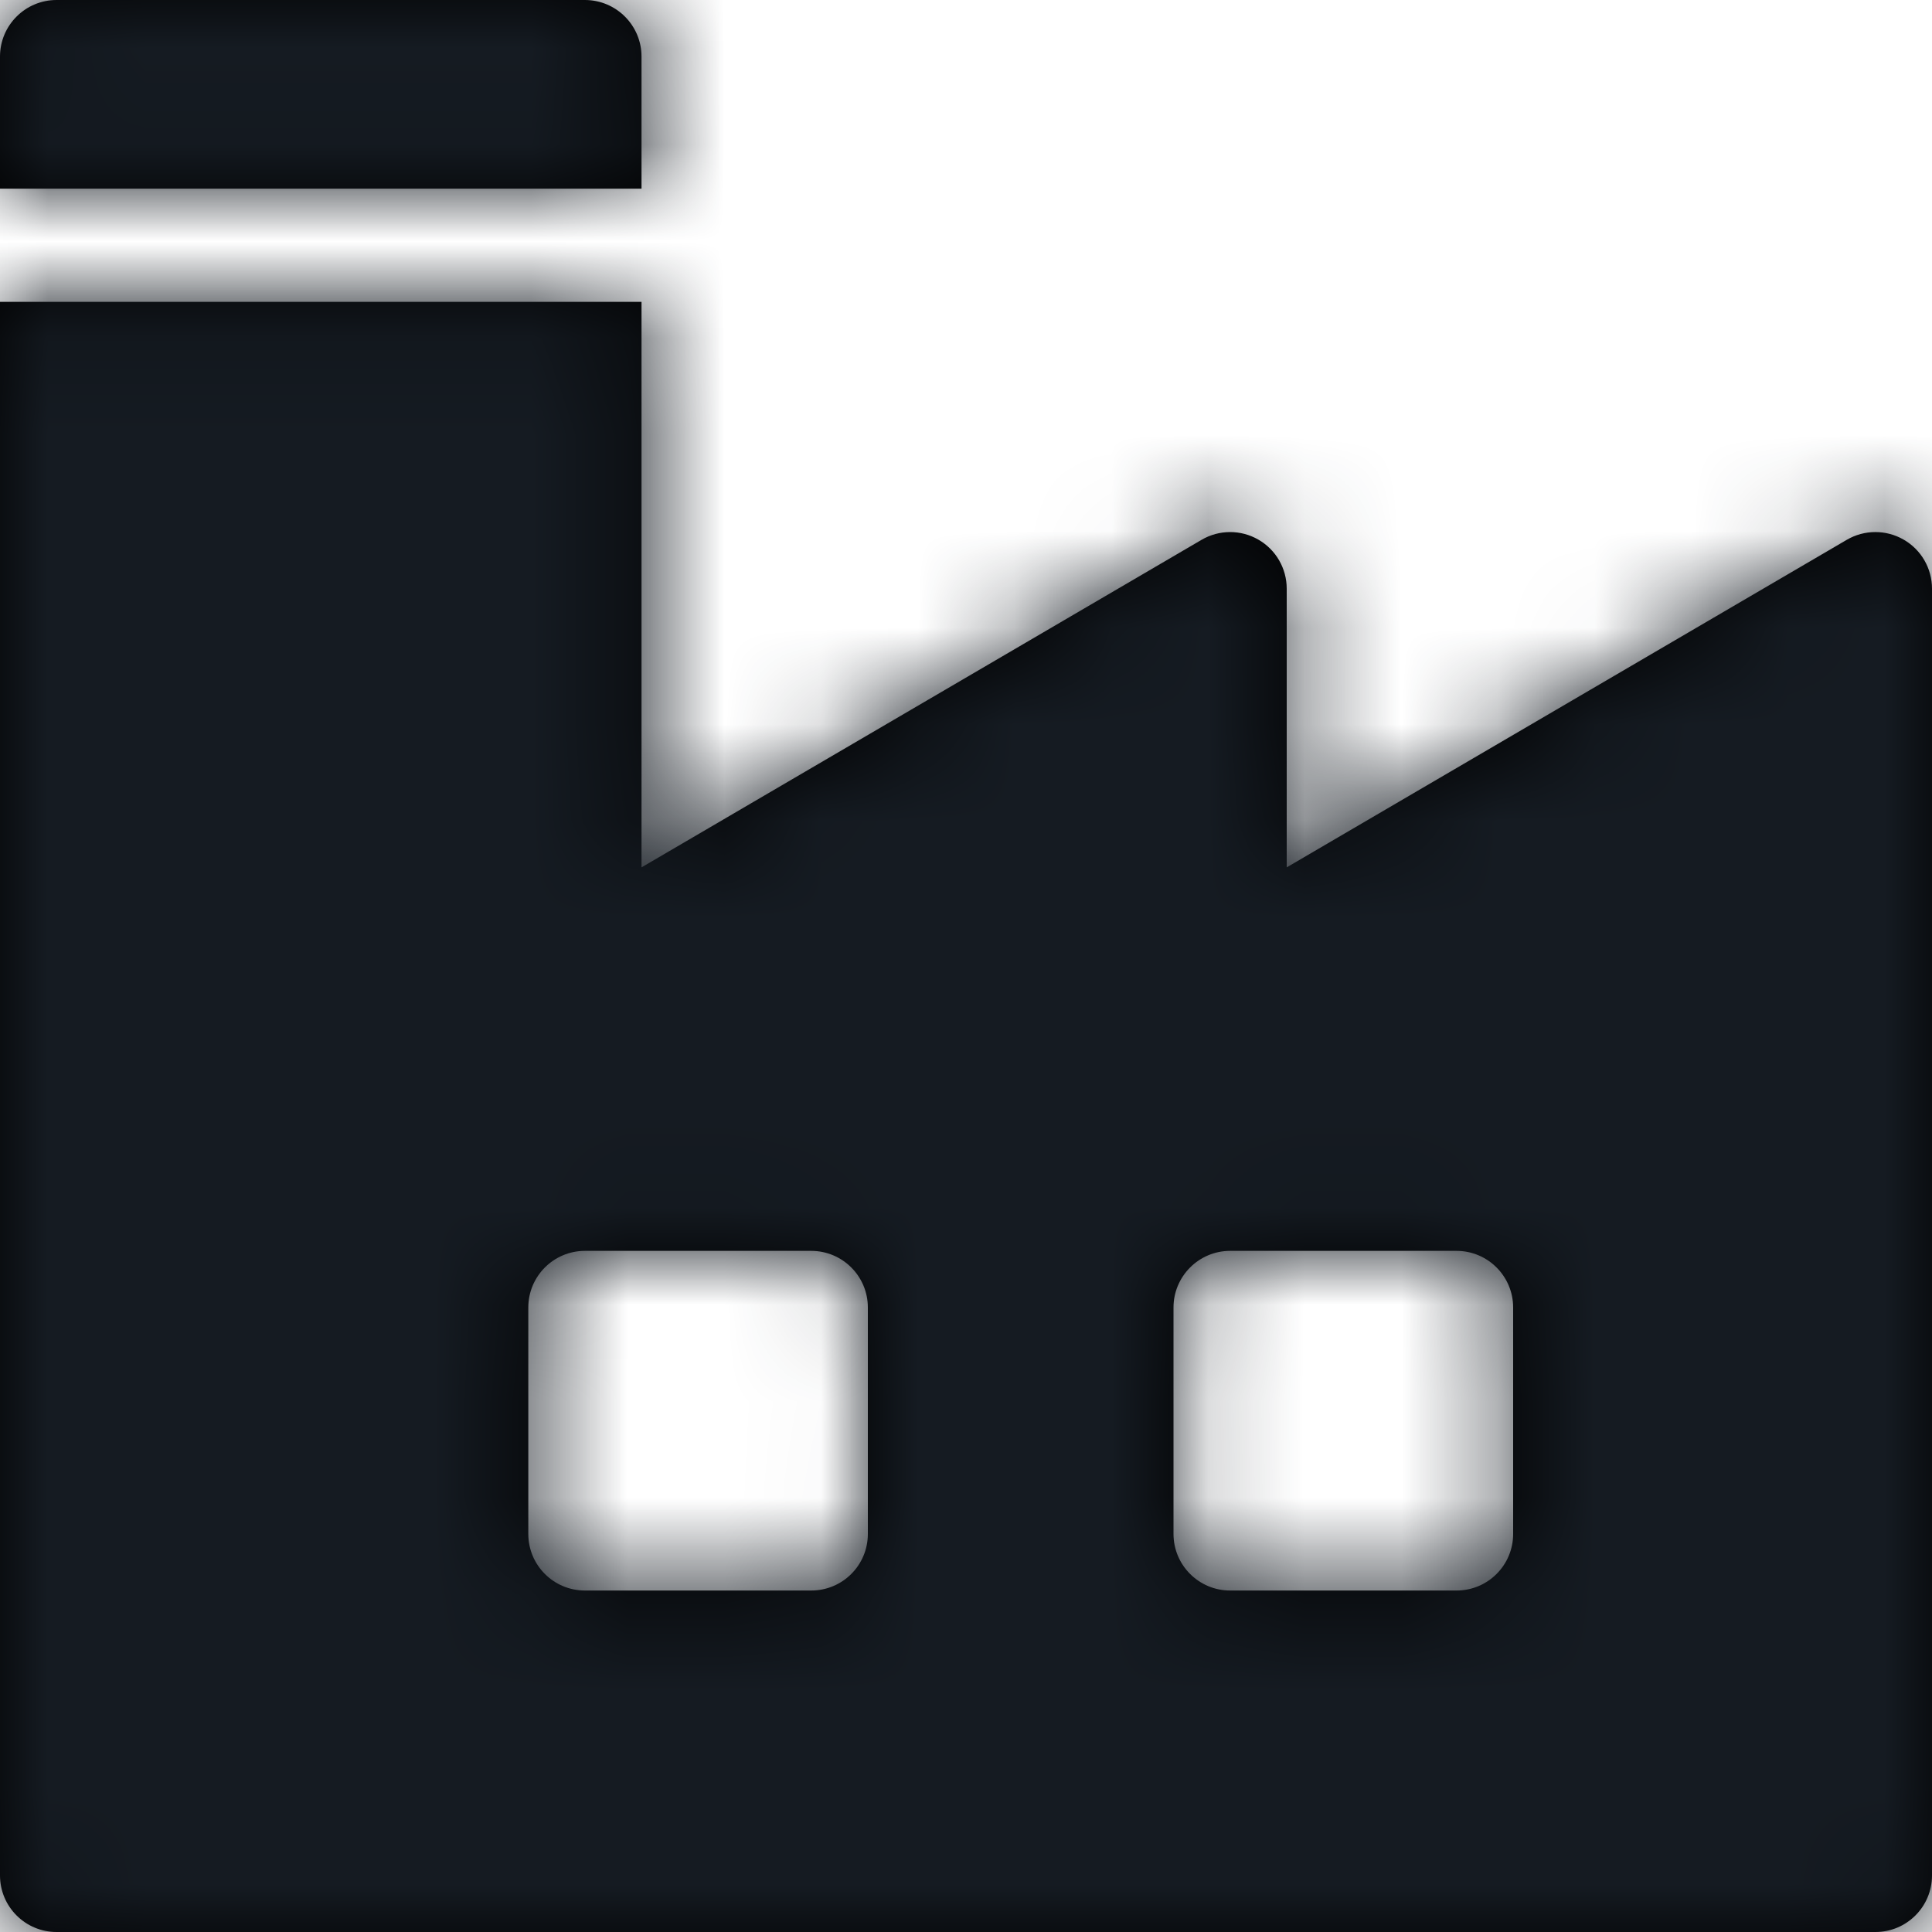 <?xml version="1.0" encoding="UTF-8"?>
<svg width="20px" height="20px" viewBox="0 0 20 20" version="1.1" xmlns="http://www.w3.org/2000/svg" xmlns:xlink="http://www.w3.org/1999/xlink">
    <!-- Generator: sketchtool 61.2 (101010) - https://sketch.com -->
    <title>029216AC-BB2E-451D-A188-2659426F795C@1.5x</title>
    <desc>Created with sketchtool.</desc>
    <defs>
        <path d="M6.641,3.125 L6.641,8.979 L12.439,5.588 C12.62,5.482 12.844,5.481 13.026,5.586 C13.208,5.69 13.32,5.884 13.32,6.094 L13.32,6.094 L13.32,8.979 L19.118,5.588 C19.299,5.482 19.524,5.481 19.706,5.586 C19.888,5.69 20,5.884 20,6.094 L20,6.094 L20,19.414 C20,19.738 19.738,20 19.414,20 L19.414,20 L0.586,20 C0.262,20 0,19.738 0,19.414 L0,19.414 L0,3.125 L6.641,3.125 Z M8.398,12.949 L6.055,12.949 C5.731,12.949 5.469,13.212 5.469,13.535 L5.469,13.535 L5.469,15.879 C5.469,16.203 5.731,16.465 6.055,16.465 L6.055,16.465 L8.398,16.465 C8.722,16.465 8.984,16.203 8.984,15.879 L8.984,15.879 L8.984,13.535 C8.984,13.212 8.722,12.949 8.398,12.949 L8.398,12.949 Z M15.078,12.949 L12.734,12.949 C12.411,12.949 12.148,13.212 12.148,13.535 L12.148,13.535 L12.148,15.879 C12.148,16.203 12.411,16.465 12.734,16.465 L12.734,16.465 L15.078,16.465 C15.402,16.465 15.664,16.203 15.664,15.879 L15.664,15.879 L15.664,13.535 C15.664,13.212 15.402,12.949 15.078,12.949 L15.078,12.949 Z M6.055,0 C6.378,0 6.641,0.262 6.641,0.586 L6.641,0.586 L6.641,1.953 L0,1.953 L0,0.586 C0,0.262 0.262,0 0.586,0 L0.586,0 Z" id="path-1"></path>
    </defs>
    <g id="Style" stroke="none" stroke-width="1" fill="none" fill-rule="evenodd">
        <g id="Artboard" transform="translate(-500, -504)">
            <g id="Icons-/-Action-/-Load-/-Cloud-/-Down-/-Outline-Copy-50" transform="translate(500, 504)">
                <mask id="mask-2" fill="white">
                    <use xlink:href="#path-1"></use>
                </mask>
                <use id="Combined-Shape" fill="#000000" fill-rule="nonzero" xlink:href="#path-1"></use>
                <g id="Color" mask="url(#mask-2)" fill="#151B22">
                    <rect id="🎨-Color" x="0" y="0" width="20" height="20"></rect>
                </g>
            </g>
        </g>
    </g>
</svg>
